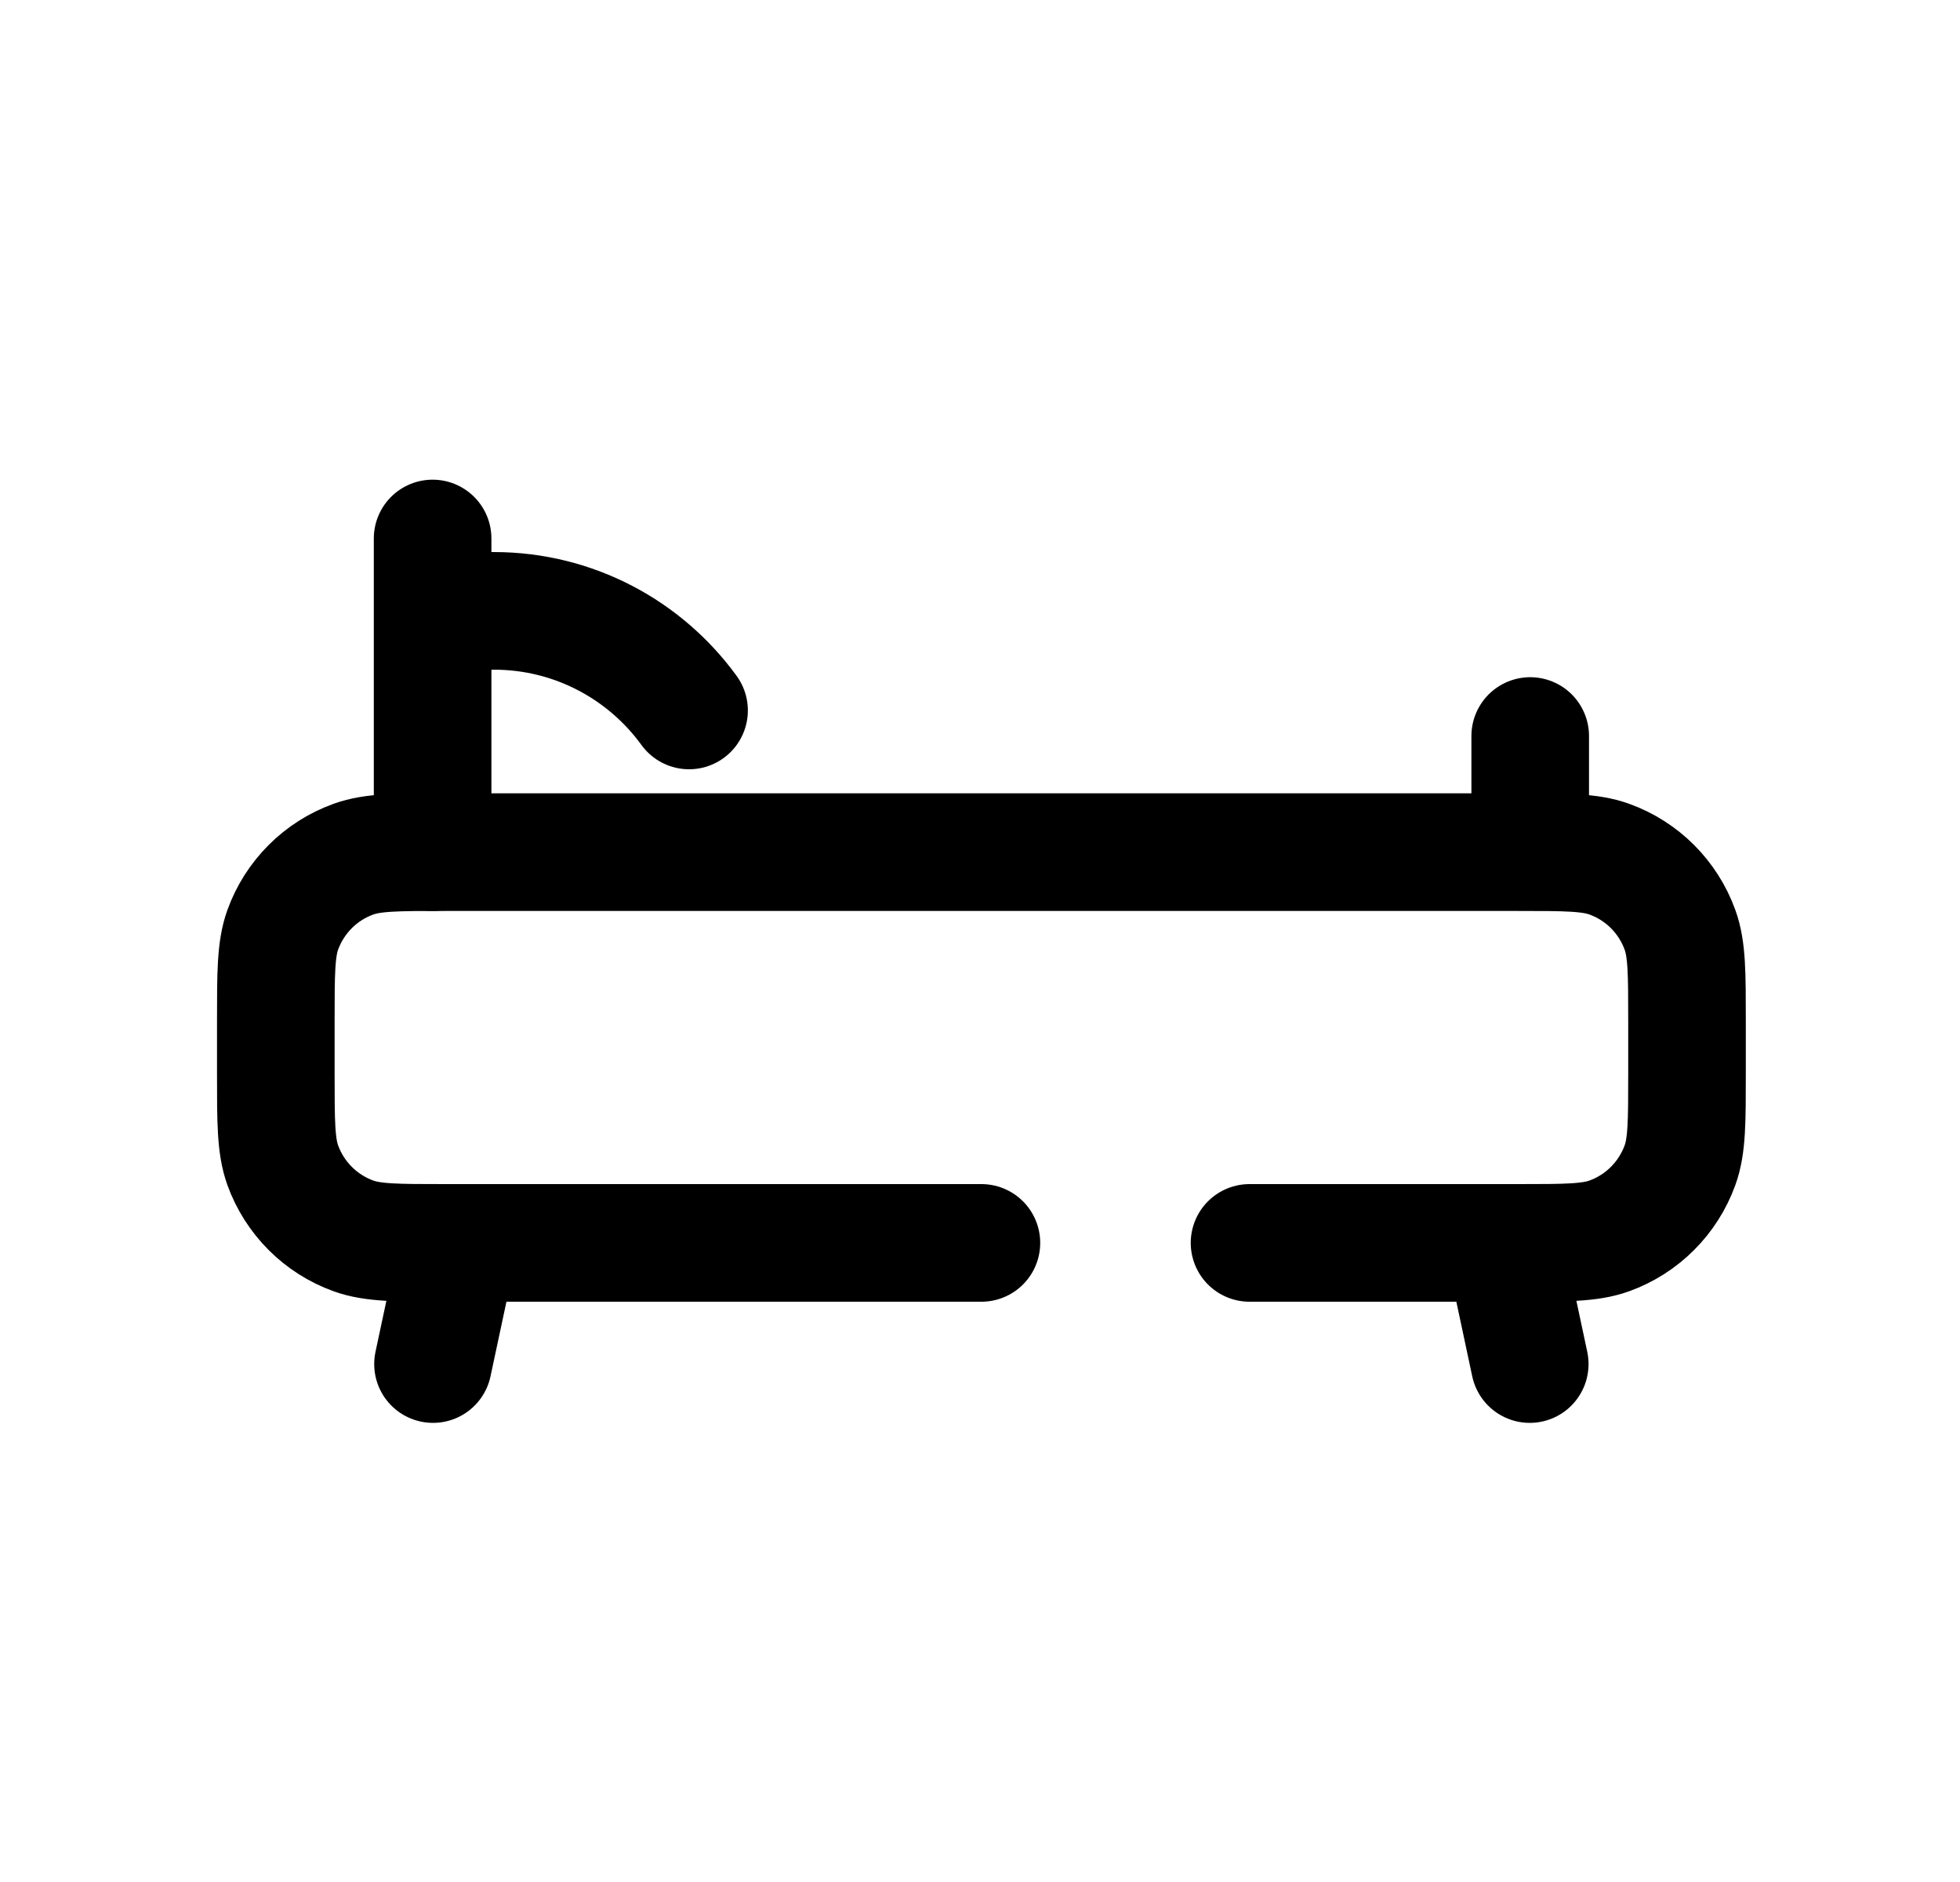 <svg width="25" height="24" viewBox="0 0 25 24" fill="none" xmlns="http://www.w3.org/2000/svg">
<path d="M19.518 9.386V10.859" stroke="black" stroke-width="1.5" stroke-linecap="round" stroke-linejoin="round"/>
<path d="M5.518 6.867L5.518 10.867" stroke="black" stroke-width="1.5" stroke-linecap="round" stroke-linejoin="round"/>
<path d="M12.518 15.85H5.678C5.063 15.85 4.756 15.85 4.509 15.761C4.089 15.61 3.758 15.278 3.606 14.858C3.518 14.611 3.518 14.304 3.518 13.69V13.027C3.518 12.413 3.518 12.105 3.606 11.859C3.758 11.438 4.089 11.107 4.509 10.956C4.756 10.867 5.063 10.867 5.678 10.867H19.358C19.972 10.867 20.279 10.867 20.526 10.956C20.946 11.107 21.277 11.438 21.429 11.859C21.518 12.105 21.518 12.413 21.518 13.027V13.69C21.518 14.304 21.518 14.611 21.429 14.858C21.277 15.278 20.946 15.61 20.526 15.761C20.279 15.85 19.972 15.85 19.358 15.85H15.938" stroke="black" stroke-width="1.5" stroke-linecap="round" stroke-linejoin="round"/>
<path d="M5.523 17.395L5.852 15.855" stroke="black" stroke-width="1.5" stroke-linecap="round" stroke-linejoin="round"/>
<path d="M19.512 17.395L19.184 15.855" stroke="black" stroke-width="1.5" stroke-linecap="round" stroke-linejoin="round"/>
<path d="M5.526 7.79H6.299C7.323 7.79 8.23 8.291 8.789 9.06" stroke="black" stroke-width="1.5" stroke-linecap="round" stroke-linejoin="round"/>
</svg>